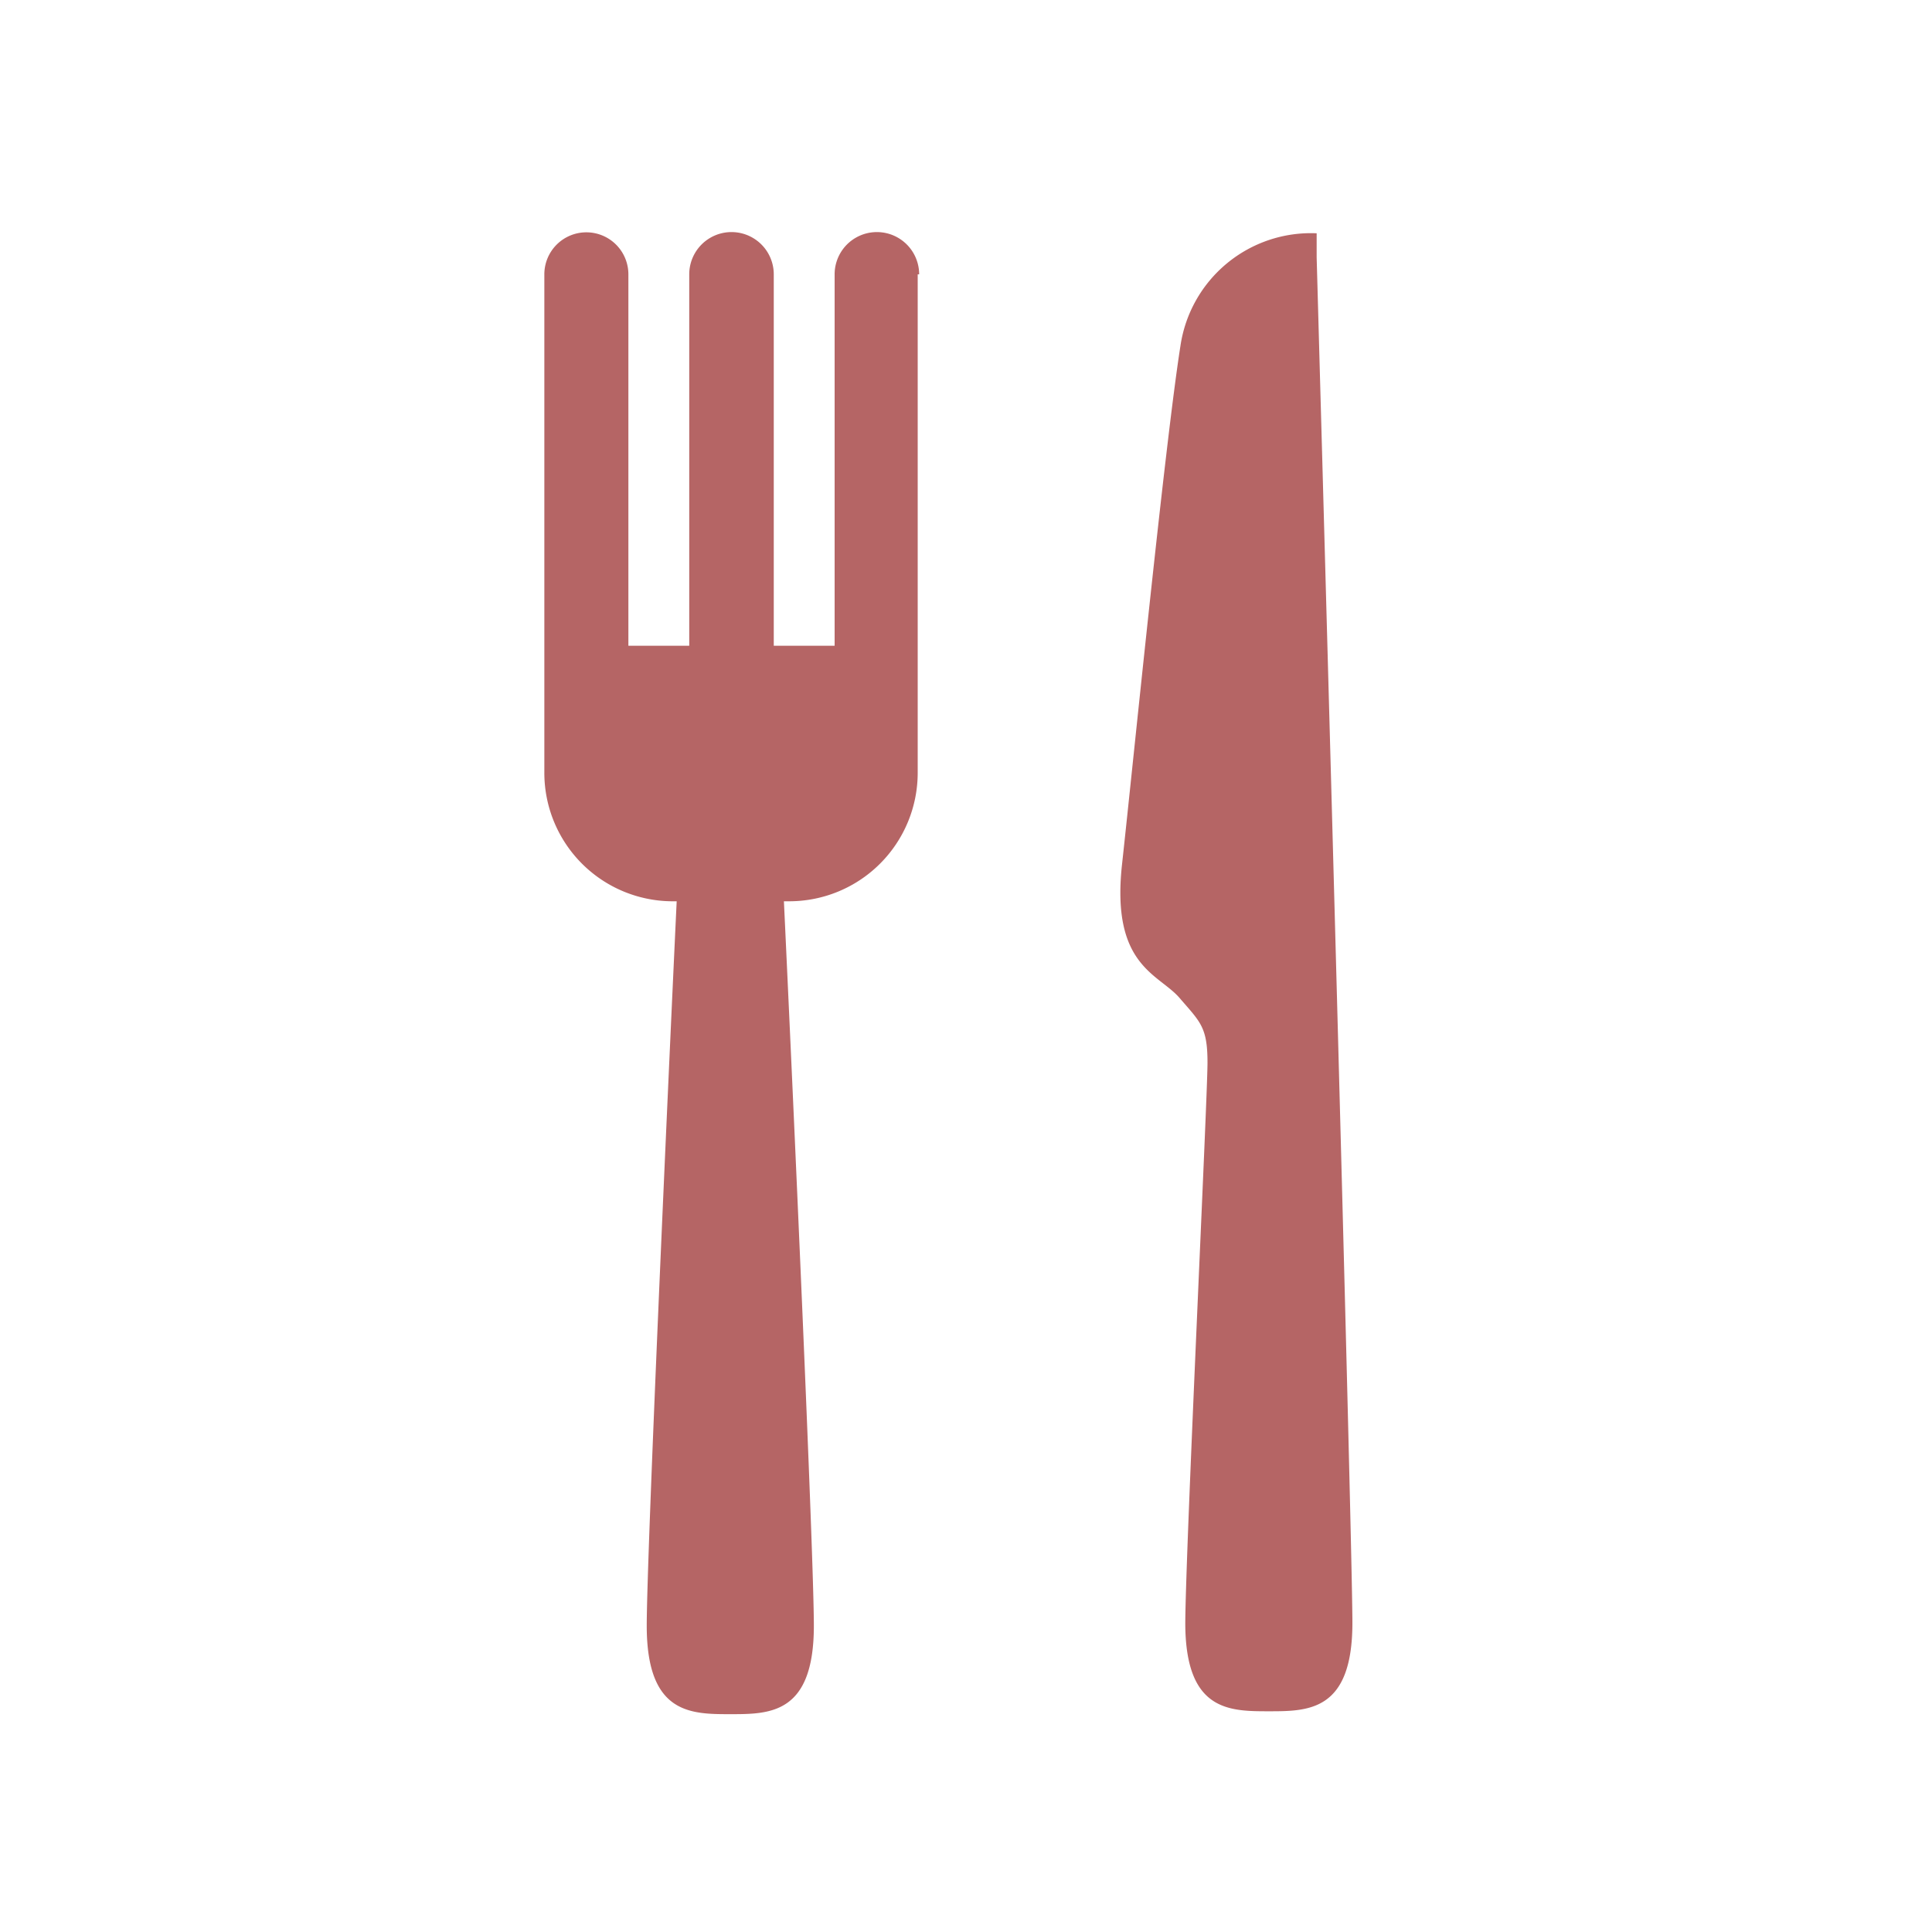<svg id="Warstwa_1" data-name="Warstwa 1" xmlns="http://www.w3.org/2000/svg" viewBox="0 0 40 40"><defs><style>.cls-1{fill:#b56565;}</style></defs><title>cultery</title><path class="cls-1" d="M19,5.68V16a2.66,2.66,0,0,1-2.66,2.66h-.11c.18,3.81.62,13.53.62,15,0,1.83-.91,1.83-1.73,1.83s-1.73,0-1.73-1.83c0-1.43.44-11.18.62-15h-.11A2.66,2.66,0,0,1,11.27,16V5.68a.87.87,0,0,1,.87-.87.87.87,0,0,1,.87.87v7.69h1.26V5.68a.87.87,0,0,1,1.75,0v7.69h1.26V5.68a.87.87,0,0,1,1.75,0Z"/><path class="cls-1" d="M28,33.6c0,1.83-.91,1.83-1.73,1.83s-1.73,0-1.73-1.83C24.55,32,25,22.74,25,22s-.15-.84-.58-1.34S23,20,23.23,17.9s.89-8.71,1.21-10.74a2.73,2.73,0,0,1,2.82-2.33l0,.5S28,31.77,28,33.6Z"/></svg>